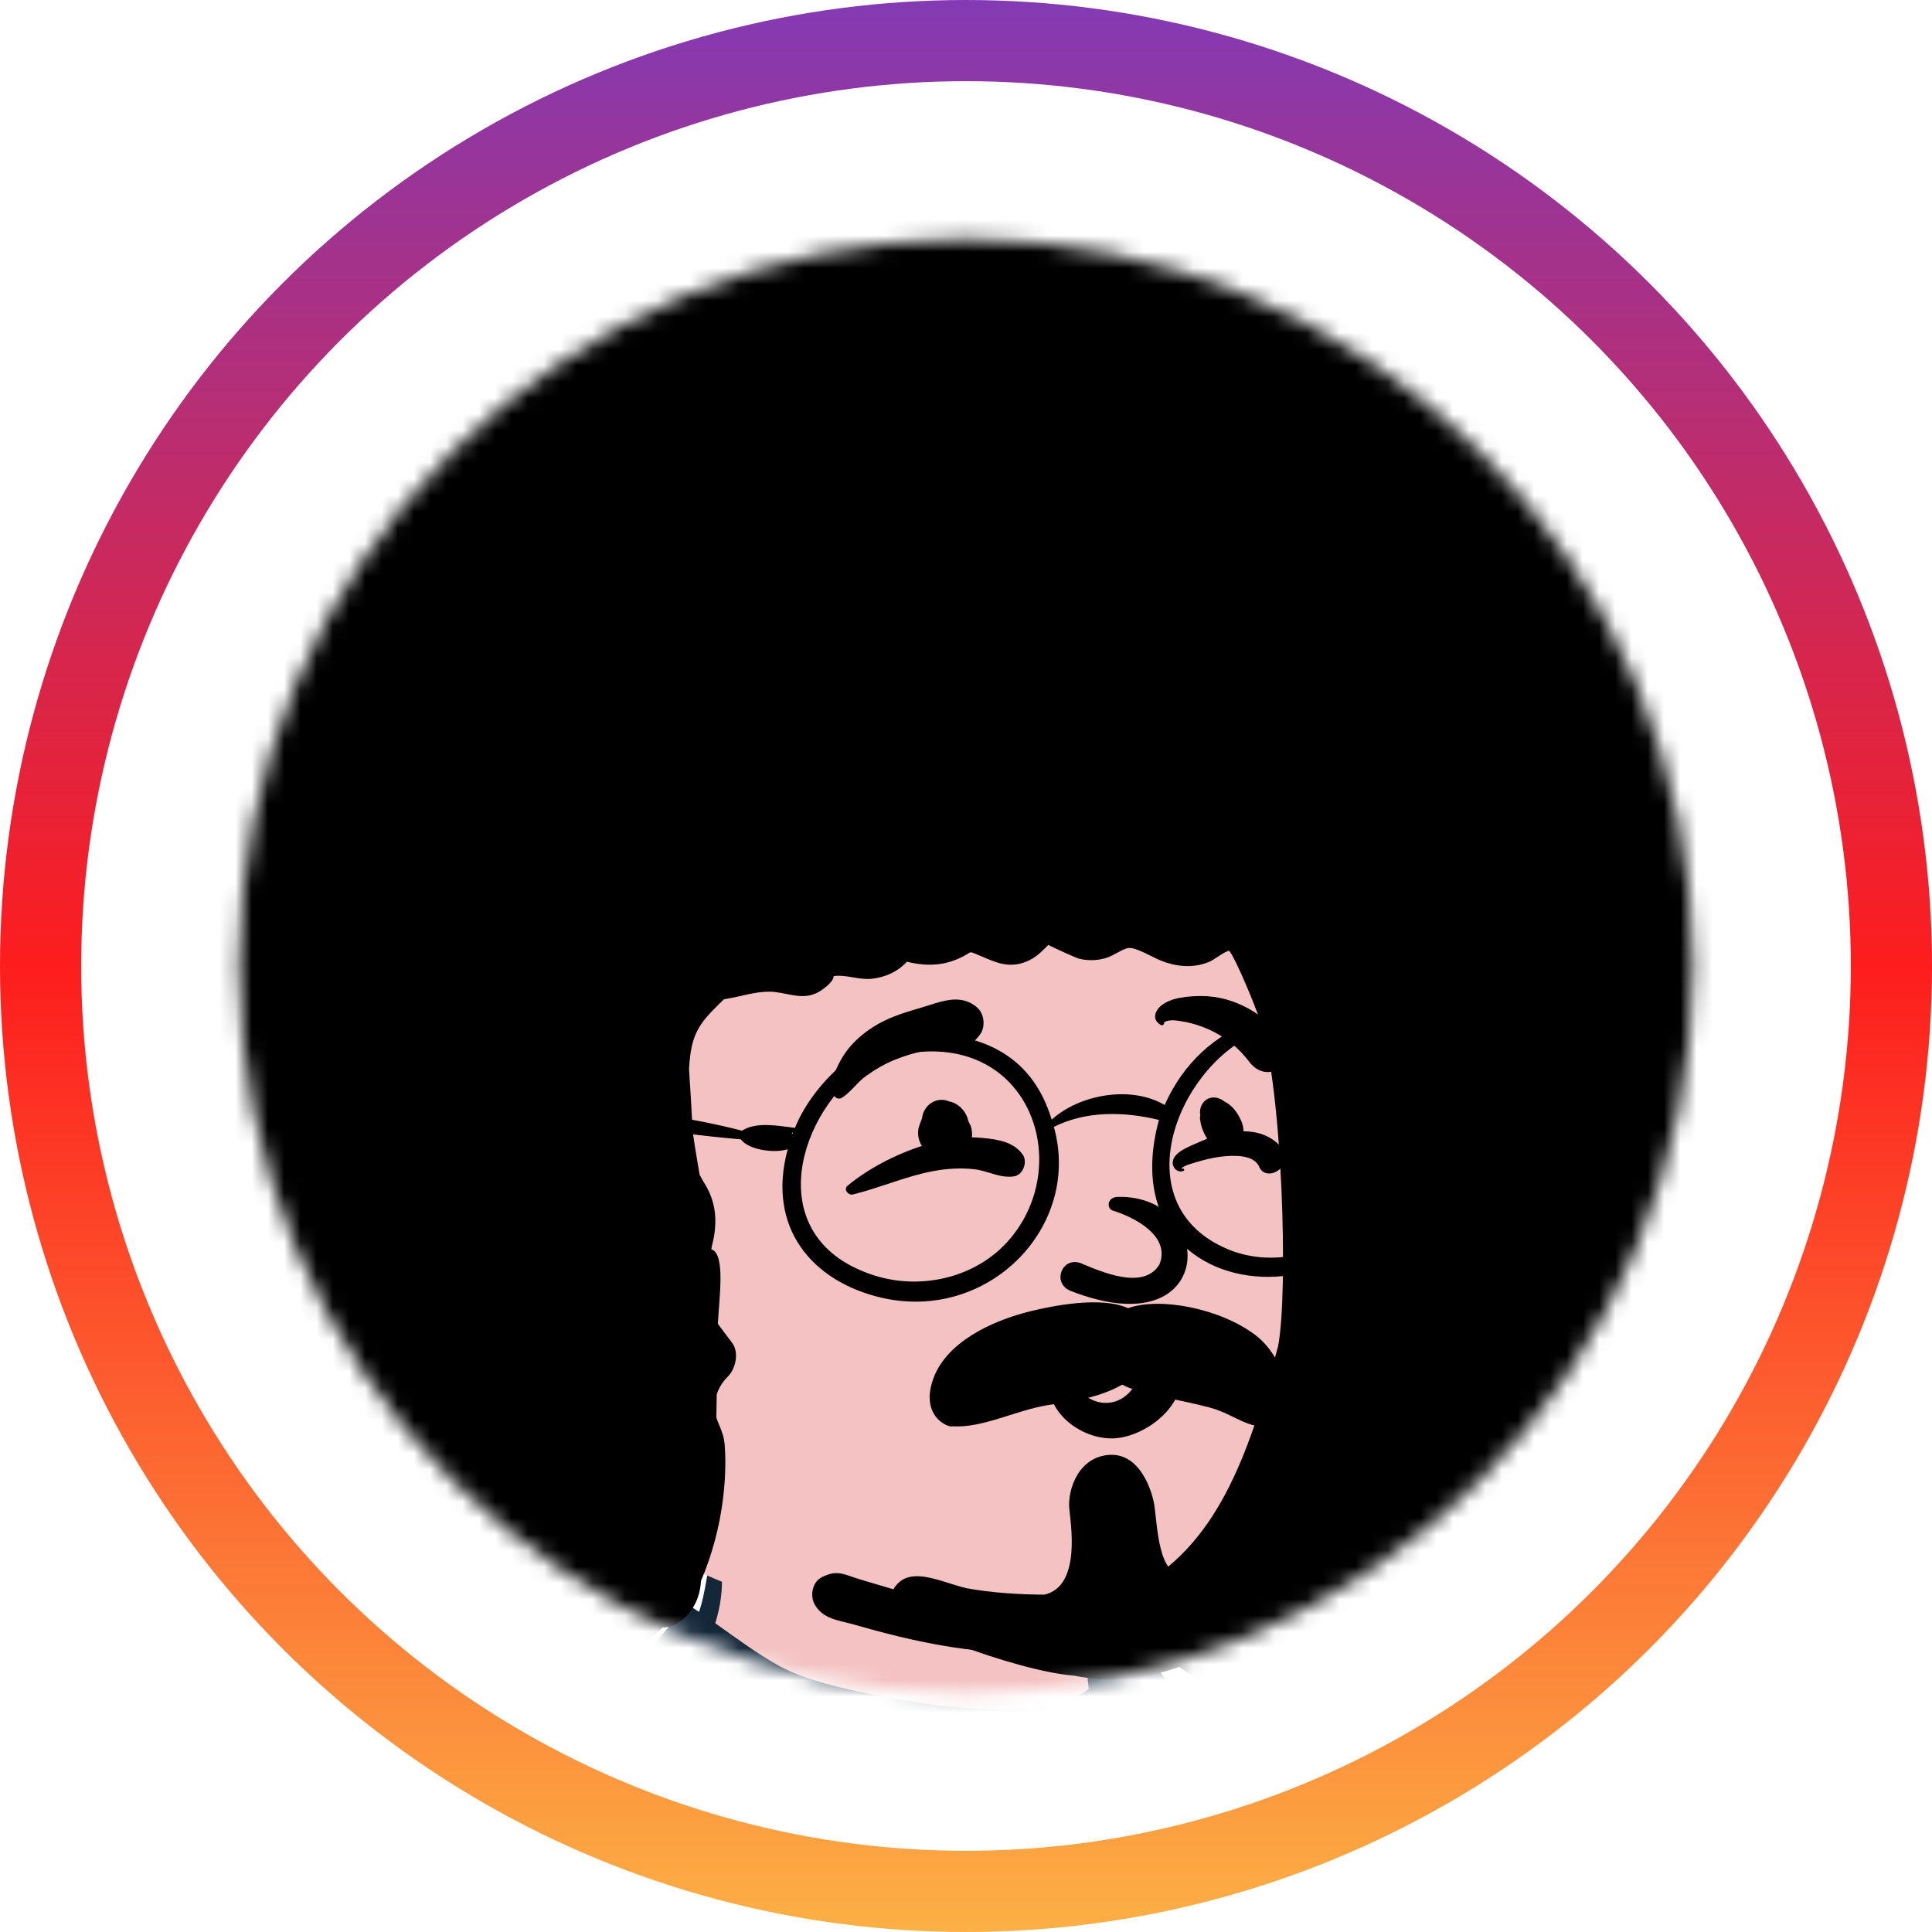 <svg width="119" height="119" viewBox="0 0 119 119" fill="none" xmlns="http://www.w3.org/2000/svg">
<g clip-path="url(#clip0_3661_500)">
<circle cx="59.5" cy="59.5" r="57" stroke="url(#paint0_linear_3661_500)" stroke-width="5"/>
<mask id="mask0_3661_500" style="mask-type:alpha" maskUnits="userSpaceOnUse" x="14" y="14" width="91" height="91">
<circle cx="59.5" cy="59.5" r="44.778" fill="#C4C4C4"/>
</mask>
<g mask="url(#mask0_3661_500)">
<path fill-rule="evenodd" clip-rule="evenodd" d="M93.314 124.838C91.967 119.612 90.728 117.396 88.334 115.579C86.096 113.879 82.828 112.453 78.06 111.41C73.093 110.542 72.952 107.96 71.707 103.81C71.344 102.563 69.543 102.231 68.767 103.13C68.657 103.012 68.543 102.904 68.424 102.806C68.531 102.211 67.664 100.505 67.694 99.936C67.995 93.996 66.052 91.013 61.204 89.904C60.15 89.664 52.988 89.522 51.96 89.806C47.465 91.049 43.041 94.995 43.718 99.748C42.307 101.593 40.926 102.718 38.75 103.312C33.906 103.927 29.063 104.474 24.218 104.942C14.733 106.43 5.841 111.452 -0.237 118.774C-0.797 119.45 -0.959 120.368 -0.464 121.088C-0.852 122.749 -3.033 126.776 -1.317 127.914C-4.14 134.667 -10.634 147.718 -10.646 151.447C-10.698 167.111 -9.006 187.5 6.448 196.168C7.067 196.777 7.155 197.45 7.423 198.355C8.103 201.207 10.57 203.245 13.271 203.078C26.576 203.374 39.462 201.75 52.766 201.672C58.634 201.637 65.69 202.514 70.787 203.097C75.884 203.681 81.029 203.164 85.92 201.672C86.333 202.322 87.167 202.7 88.013 202.514C93.083 201.506 97.184 198.38 100.755 194.964C101.847 192.979 106.109 187.321 104.415 185.351C105.951 178.858 105.87 171.88 103.142 165.697C103.528 164.564 102.823 163.318 103.142 162.147C103.372 161.301 103.962 160.95 104.258 160.112C104.676 158.931 104.222 157.347 103.751 156.143C103.559 155.543 104.106 154.897 104.258 154.284C104.98 151.395 103.328 151.65 102.136 149.718C102.154 149.713 102.464 148.333 102.462 148.341C102.645 147.356 102.188 146.095 101.789 145.274C101.52 144.718 100.942 144.371 100.369 144.434C100.947 142.473 101.677 140.841 102.462 138.952C103.851 135.622 105.61 132.433 107.604 129.418C108.421 128.184 107.324 126.754 106.002 126.67C101.724 126.398 97.493 125.782 93.314 124.838Z" fill="#F4C2C2"/>
<path fill-rule="evenodd" clip-rule="evenodd" d="M80.828 150.023C79.117 149.351 77.275 148.98 75.423 148.836C76.419 148.662 77.419 148.493 78.428 148.407C79.131 148.346 79.783 148.352 80.312 148.886C80.664 149.241 80.83 149.699 81.062 150.12C80.986 150.086 80.906 150.054 80.828 150.023ZM99.194 143.747C96.392 143.89 93.587 144.557 91.052 145.764C90.014 146.258 89.075 146.973 88.8 148.148C88.66 148.748 88.694 149.369 88.768 149.975C88.824 150.434 88.838 151.02 89.237 151.331C89.305 151.383 89.378 151.423 89.453 151.453C88.518 151.875 87.628 152.382 86.836 152.905C86.113 153.383 85.37 154.119 85.035 154.949C85.007 154.855 84.98 154.767 84.952 154.683C84.383 153.001 83.507 151.623 82.126 150.697C82.371 150.587 82.539 150.327 82.461 149.969C82.133 148.47 80.749 147.168 79.186 147.261C77.475 147.361 75.637 147.984 74.09 148.772C73.525 148.759 72.963 148.767 72.407 148.791C72.311 148.794 72.315 148.925 72.407 148.936C72.858 148.993 73.309 149.056 73.76 149.13C74.834 149.302 75.903 149.52 76.95 149.791C78.204 150.116 79.503 150.441 80.677 151.009C82.951 152.112 84.36 154.994 84.071 157.503C84.023 157.914 83.864 159.157 83.293 159.029C82.811 158.921 82.619 157.914 82.451 157.541C82 156.551 81.187 155.905 80.211 155.467C79.066 154.952 77.84 154.604 76.653 154.199C75.98 153.969 75.308 153.738 74.634 153.51C73.945 153.273 73.289 152.947 72.555 153.112C72.111 153.213 72.06 153.742 72.309 154.045C72.688 154.507 73.25 154.643 73.796 154.833C74.516 155.084 75.235 155.335 75.954 155.585C77.065 155.971 78.229 156.298 79.313 156.771L79.279 156.848C79.191 156.824 79.087 156.911 79.104 157.02C79.267 158.021 79.492 159.177 79.242 160.179C79.044 160.974 78.346 161.854 77.441 161.62C77.583 161.49 77.636 161.266 77.54 161.059C77.182 160.292 72.482 157.264 72.064 158.389C72.05 158.429 72.093 158.458 72.127 158.452C72.484 158.378 73.082 158.987 73.368 159.18C73.781 159.458 74.199 159.73 74.608 160.017C75.055 160.329 75.49 160.657 75.915 160.996C76.249 161.262 76.501 161.538 76.885 161.673C76.683 161.769 76.525 161.947 76.457 162.174C76.283 162.766 75.95 163.269 75.37 163.53C74.762 163.802 74.077 163.63 73.438 163.698C72.566 163.785 71.805 164.199 71.17 164.792C69.836 166.038 69.167 168.235 67.301 168.824C66.186 169.175 64.95 168.953 63.822 168.794C62.562 168.616 61.335 168.475 60.065 168.661C58.851 168.839 57.702 169.26 56.592 169.773C55.551 170.254 54.401 170.798 53.479 171.515C53.288 170.929 53.097 170.35 52.951 169.751C52.609 168.336 52.423 166.895 52.378 165.441C52.337 164.058 52.413 162.667 52.533 161.29C52.591 160.601 52.684 159.916 52.743 159.228C52.758 159.055 52.789 158.869 52.812 158.684C54.461 157.711 56.192 156.966 57.937 156.199C57.941 156.197 57.946 156.194 57.951 156.193C58.005 156.168 58.057 156.145 58.112 156.121C58.11 156.118 58.108 156.115 58.105 156.112C58.305 155.99 58.444 155.828 58.527 155.645C61.042 153.977 63.145 151.699 64.712 149.042C65.369 147.929 66.001 146.773 66.86 145.798C67.775 144.757 68.862 144.139 70.207 143.817C71.779 143.44 73.399 143.214 75.009 143.085C75.889 143.016 76.872 142.907 77.831 142.913C78.499 142.917 79.152 142.974 79.752 143.139C80.641 143.384 81.16 144.06 81.718 144.743C82.251 145.399 82.782 146.056 83.279 146.74C83.751 147.387 84.196 148.057 84.582 148.759C84.814 149.18 85.029 149.613 85.21 150.059C85.274 150.217 85.357 150.397 85.396 150.561C85.434 150.726 85.363 150.901 85.549 150.901C84.784 150.912 84.791 152.135 85.552 152.09C88.529 151.917 84.264 146.103 83.641 145.292C82.758 144.145 81.848 142.648 80.435 142.114C80.415 142.107 80.394 142.099 80.373 142.093C80.784 141.703 81.109 141.236 81.42 140.761C81.74 140.273 82.122 139.713 82.227 139.133C82.293 138.763 81.834 138.553 81.616 138.876C81.299 139.348 81.147 139.945 80.91 140.463C80.669 140.989 80.375 141.485 80.143 142.016C79.585 141.844 78.982 141.765 78.368 141.739C79.143 140.69 80.466 138.667 80.626 138.408C81.358 137.205 82.055 135.965 82.722 134.723C83.442 133.377 84.058 131.976 84.748 130.615C85.139 129.844 85.534 129.066 85.967 128.317C86.117 128.061 86.278 127.804 86.461 127.571C86.496 127.524 86.541 127.486 86.583 127.442C86.631 127.416 86.68 127.387 86.708 127.371C86.958 127.228 87.047 126.894 87.222 126.681C87.504 126.34 87.835 126.3 88.258 126.295C89.161 126.286 90.067 126.321 90.968 126.346C92.293 126.383 93.616 126.435 94.939 126.505C95.339 126.527 95.738 126.549 96.139 126.573C98.063 126.688 99.986 126.838 101.904 127.022C103.602 127.184 105.299 127.449 106.998 127.575C104.697 133.042 102.147 138.409 99.26 143.59C99.23 143.642 99.208 143.695 99.194 143.747ZM86.433 157.83C86.062 158 85.702 158.212 85.367 158.453C85.422 158.078 85.436 157.682 85.42 157.284C85.697 157.581 86.051 157.751 86.433 157.83ZM102.27 148.427C102.243 148.43 102.218 148.444 102.206 148.47C101.693 149.529 101.907 150.712 102.745 151.542C103.184 151.976 104.141 152.464 104.11 153.176C104.084 153.751 103.458 154.234 103.191 154.708C102.942 155.15 102.849 155.636 103.049 156.115C103.303 156.729 104.016 156.974 104.26 157.576C104.569 158.342 104.067 159.265 103.715 159.932C103.387 160.548 102.963 161.165 102.682 161.818C100.797 162.794 99.112 164.291 97.662 165.811C96.074 167.474 94.712 169.429 92.191 169.38C91.939 169.375 91.748 169.508 91.633 169.692C90.931 169.725 90.228 169.739 89.526 169.742C88.293 169.748 87.059 169.735 85.827 169.697C85.741 169.399 85.804 168.993 85.799 168.741C85.784 167.929 85.776 167.119 85.742 166.307C85.733 166.081 85.724 165.854 85.714 165.628C86.158 166.431 87.023 166.796 88.01 166.741C89.596 166.648 91.191 166.388 92.761 166.154C93.588 166.032 94.414 165.893 95.238 165.744C95.915 165.624 96.87 165.655 97.343 165.112C97.454 164.985 97.46 164.753 97.285 164.668C96.817 164.438 96.522 164.566 96.007 164.665C95.38 164.787 94.751 164.903 94.12 165.012C92.909 165.222 91.696 165.416 90.48 165.588C89.787 165.685 89.093 165.781 88.4 165.857C87.794 165.923 87.11 166.01 86.621 165.555C85.637 164.633 86.189 163.088 86.812 162.157C86.824 162.138 86.824 162.122 86.82 162.105C87.407 161.968 87.993 161.808 88.577 161.694C89.701 161.478 90.832 161.296 91.966 161.133C94.293 160.801 96.636 160.581 98.977 160.36C99.557 160.304 99.562 159.392 98.977 159.446C95.614 159.754 92.236 160.046 88.919 160.694C88.087 160.855 87.262 161.037 86.441 161.243C86.053 161.339 85.637 161.489 85.231 161.494C85.206 161.494 85.181 161.494 85.156 161.492C84.36 161.467 84.244 160.786 84.682 160.218C84.736 160.148 84.792 160.079 84.849 160.012C85.621 159.09 86.584 158.475 87.577 157.838C88.689 157.686 89.797 157.349 90.885 157.102C93.572 156.489 96.258 155.877 98.946 155.266C99.473 155.146 99.249 154.335 98.722 154.454C96.681 154.917 94.641 155.379 92.601 155.842L89.614 156.519C89.018 156.653 88.272 156.924 87.57 157.021C87.224 157.069 86.889 157.075 86.586 157.004C85.607 156.772 85.558 155.549 85.98 154.823C86.453 154.006 87.347 153.495 88.14 153.034C89.514 152.231 90.976 151.654 92.405 150.989C92.658 150.933 92.912 150.877 93.165 150.822C94.64 150.497 96.324 150.338 97.713 149.743C98.128 149.566 97.901 148.911 97.49 148.92C96.413 148.943 95.286 149.326 94.233 149.554C93.094 149.801 91.953 150.047 90.814 150.293C90.699 150.318 90.022 150.534 89.921 150.487C89.856 150.455 89.832 150.23 89.811 150.081C89.741 149.593 89.69 149.079 89.766 148.589C89.932 147.49 90.849 146.973 91.777 146.551C93.841 145.612 96.107 145.025 98.36 144.789C98.88 144.735 99.399 144.701 99.922 144.685C100.535 144.666 101.04 144.557 101.351 145.162C101.839 146.115 102.109 147.34 102.27 148.427ZM99.401 182.964C98.951 181.407 99.074 179.745 98.766 178.157C98.606 177.337 98.389 176.525 98.152 175.725C97.961 175.079 97.642 174.392 97.605 173.718C97.603 173.672 97.656 173.647 97.692 173.667C98.327 174.031 98.815 174.817 99.177 175.434C99.611 176.172 99.941 176.946 100.208 177.759C100.74 179.379 101.177 181.332 100.491 182.964C100.287 183.45 99.57 183.547 99.401 182.964ZM85.495 162.343C85.875 162.305 86.256 162.233 86.635 162.148C86.21 162.562 85.818 163.062 85.6 163.615C85.566 163.19 85.523 162.766 85.466 162.344C85.475 162.344 85.485 162.344 85.495 162.343ZM81.84 194.75C81.17 194.282 80.681 193.628 80.113 193.05C79.553 192.482 80.427 191.607 80.987 192.175C81.472 192.668 81.894 193.283 82.464 193.682C82.739 193.873 82.867 194.22 82.686 194.528C82.527 194.8 82.115 194.941 81.84 194.75ZM78.101 176.758C79.325 176.229 80.529 175.652 81.81 175.271C82.575 175.043 82.9 176.237 82.139 176.464C80.959 176.815 79.852 177.339 78.725 177.827C78.001 178.139 77.372 177.073 78.101 176.758ZM65.174 176.387C64.874 175.649 66.071 175.33 66.365 176.059C66.706 176.897 67.095 177.715 67.434 178.552C67.733 179.291 66.537 179.61 66.242 178.882C65.902 178.043 65.513 177.227 65.174 176.387ZM52.414 191.143C52.214 191.409 51.882 191.553 51.568 191.365C51.305 191.207 51.144 190.788 51.346 190.519C51.936 189.733 52.533 188.957 53.223 188.256C53.784 187.688 54.657 188.563 54.098 189.131C53.481 189.756 52.94 190.441 52.414 191.143ZM50.589 108.352C51.157 108.74 51.655 109.211 52.139 109.696C52.703 110.259 51.828 111.134 51.265 110.57C50.856 110.162 50.444 109.747 49.965 109.42C49.689 109.231 49.564 108.879 49.744 108.573C49.904 108.3 50.313 108.164 50.589 108.352ZM69.152 128.26C68.832 128.902 68.543 129.532 68.525 130.263C68.505 131.059 67.268 131.06 67.288 130.263C67.311 129.307 67.664 128.478 68.085 127.635C68.441 126.921 69.507 127.549 69.152 128.26ZM75.963 112.271C76.629 111.828 77.247 112.9 76.588 113.339C76.054 113.695 75.519 114.052 74.985 114.408C74.321 114.851 73.703 113.779 74.361 113.339C74.895 112.984 75.429 112.628 75.963 112.271ZM46.422 140.225C46.308 141.011 45.117 140.675 45.229 139.897C45.403 138.693 45.616 137.506 45.942 136.333C46.156 135.567 47.348 135.894 47.135 136.662C46.808 137.834 46.595 139.022 46.422 140.225ZM42.086 154.396C41.29 154.379 41.29 153.142 42.086 153.159C42.807 153.174 43.515 153.364 44.209 153.538C44.983 153.731 44.653 154.923 43.881 154.73C43.293 154.583 42.696 154.409 42.086 154.396ZM40.486 182.942C40.212 183.075 39.932 183.195 39.655 183.321C39.102 183.575 38.548 183.828 37.995 184.082C36.843 184.611 35.692 185.143 34.541 185.675C32.238 186.741 29.917 187.771 27.608 188.826C25.254 189.901 22.906 190.991 20.561 192.087C19.456 192.603 18.342 193.101 17.231 193.603C16.281 194.033 15.107 194.784 14.064 194.855C14.01 194.858 13.992 194.79 14.023 194.755C14.417 194.307 15.046 194.046 15.563 193.755C16.092 193.457 16.631 193.177 17.168 192.893C18.286 192.3 19.405 191.712 20.534 191.141C22.793 189.997 25.055 188.862 27.319 187.729C29.627 186.572 31.932 185.409 34.26 184.294C35.356 183.768 36.454 183.245 37.552 182.723C38.147 182.441 38.742 182.158 39.337 181.876C39.594 181.755 39.849 181.623 40.111 181.514C40.46 181.37 40.726 181.399 41.086 181.31C41.673 181.165 41.927 181.912 41.477 182.238C41.106 182.506 40.91 182.735 40.486 182.942ZM32.23 195.627C32.103 195.318 32.369 194.943 32.662 194.866C33.013 194.773 33.294 194.987 33.423 195.298C33.762 196.123 34.245 196.88 34.866 197.519C35.421 198.091 34.548 198.966 33.992 198.394C33.213 197.592 32.653 196.656 32.23 195.627ZM26.157 175.77C25.593 175.206 26.468 174.332 27.031 174.896L28.634 176.499C29.198 177.062 28.323 177.937 27.759 177.373L26.157 175.77ZM9.714 173.156C8.562 173.494 7.218 173.805 6.433 174.788C6.394 174.836 6.33 174.775 6.353 174.727C7.359 172.641 10.243 171.91 12.239 171.179C13.652 170.662 15.101 170.233 16.562 169.85C16.416 168.183 16.819 166.395 16.959 164.736C17.109 162.964 17.23 161.187 17.293 159.41C17.357 157.597 17.372 155.771 17.312 153.958C17.253 152.151 17.019 150.366 16.916 148.565C16.906 148.391 17.148 148.382 17.201 148.527C17.808 150.198 18.067 152.049 18.264 153.811C18.468 155.627 18.535 157.437 18.509 159.262C18.482 161.14 18.373 163.012 18.224 164.884C18.152 165.77 18.07 166.656 17.992 167.542C17.933 168.219 17.905 168.89 17.768 169.545C18.649 169.328 19.532 169.124 20.413 168.925C23.221 168.291 26.041 167.703 28.837 167.017C30.21 166.681 31.563 166.278 32.929 165.92C34.216 165.583 35.574 165.175 36.895 165.024C37.367 164.971 37.427 165.615 37.114 165.835C36.041 166.589 34.615 167.114 33.375 167.536C32.13 167.959 30.836 168.265 29.56 168.578C26.9 169.233 24.214 169.768 21.533 170.326C18.855 170.882 16.172 171.435 13.524 172.122C12.249 172.453 10.978 172.785 9.714 173.156ZM3.4 140.06C2.712 140.464 2.09 139.395 2.776 138.992C3.674 138.465 4.631 138.069 5.595 137.683C6.335 137.386 6.654 138.583 5.924 138.876C5.057 139.223 4.207 139.587 3.4 140.06ZM0.907 186.021C0.217 186.421 -0.405 185.352 0.283 184.952C1.25 184.392 2.309 184.018 3.311 183.528C4.023 183.178 4.649 184.246 3.934 184.596C2.933 185.086 1.874 185.46 0.907 186.021ZM-0.214 159.932C0.454 160.566 1.344 160.865 2.184 161.197C2.917 161.488 2.595 162.683 1.856 162.39C0.809 161.975 -0.257 161.596 -1.088 160.806C-1.667 160.257 -0.791 159.383 -0.214 159.932ZM7.17 124.5C7.904 124.789 7.583 125.984 6.842 125.694C6.019 125.371 5.171 125.125 4.349 124.802C3.615 124.515 3.936 123.319 4.677 123.61C5.499 123.932 6.348 124.178 7.17 124.5ZM20.197 110.427C20.977 110.296 21.309 111.488 20.526 111.62C19.554 111.784 18.598 111.976 17.677 112.333C16.933 112.62 16.613 111.424 17.348 111.14C18.269 110.783 19.226 110.591 20.197 110.427ZM24.501 144.692C23.786 144.34 24.413 143.274 25.125 143.624C25.875 143.992 26.652 144.278 27.471 144.452C28.25 144.618 27.918 145.811 27.142 145.645C26.221 145.448 25.345 145.107 24.501 144.692ZM28.566 125.391C29.336 125.18 29.662 126.374 28.895 126.584C27.547 126.954 26.158 127.146 24.799 127.474C24.025 127.662 23.698 126.469 24.471 126.282C25.829 125.953 27.218 125.761 28.566 125.391ZM45.812 119.334C46.594 119.479 46.261 120.671 45.483 120.527C44.655 120.374 43.816 120.371 42.976 120.371C42.18 120.371 42.181 119.134 42.976 119.134C43.93 119.134 44.871 119.16 45.812 119.334ZM102.056 125.797C100.036 125.604 98.012 125.449 95.986 125.334C95.892 125.328 95.799 125.323 95.704 125.318C95.693 125.296 95.68 125.276 95.666 125.255C95.004 124.283 94.518 123.312 94.095 122.214C93.692 121.169 93.301 120.091 92.68 119.148C91.971 118.073 91.014 117.232 89.965 116.503C89.329 116.931 88.739 117.432 88.199 117.964C87.63 118.522 86.755 117.648 87.324 117.089C87.804 116.617 88.317 116.181 88.858 115.787C88.233 115.406 87.595 115.049 86.973 114.694C84.639 113.363 82.251 112.132 79.814 111.006C78.681 110.482 77.534 110.016 76.379 109.544C75.758 109.291 75.144 108.965 74.523 108.671C74.567 108.232 74.436 107.74 74.099 107.451C73.85 107.239 73.657 107.16 73.36 107.011C73.294 106.987 73.254 106.973 73.235 106.965C73.249 106.968 73.289 106.981 73.356 107.003C73.514 107.075 73.525 107.054 73.393 106.939C73.385 106.689 72.892 106.16 72.779 105.901C72.386 105.015 72.264 104.078 71.685 103.271C70.886 102.159 69.544 101.739 68.293 102.116C68.164 100.778 68.129 99.382 67.625 98.188C67.612 98.156 67.567 98.142 67.547 98.177C67.021 99.073 66.976 100.07 66.936 101.103C66.897 102.073 66.935 103.064 67.061 104.028C66.981 104.089 66.899 104.148 66.814 104.205C66.415 104.468 65.986 104.671 65.534 104.821C64.675 105.105 63.774 105.229 62.873 105.272C60.546 105.383 58.149 105.149 55.861 104.75C53.547 104.346 49.999 103.739 47.94 102.581C46.581 101.818 45.328 100.885 44.057 99.982C44.518 98.498 44.636 96.901 44.172 95.647C44.116 95.497 43.882 95.469 43.836 95.647C43.546 96.844 43.461 98.048 43.075 99.23C43.068 99.248 43.062 99.266 43.056 99.283C42.935 99.201 42.815 99.12 42.694 99.04C42.416 98.856 42.037 98.994 41.87 99.257C39.2 103.464 34.973 103.706 30.534 104.457C25.675 105.28 20.792 106.168 16.121 107.777C11.653 109.318 7.384 111.56 4.002 114.909C3.236 115.668 2.52 116.475 1.845 117.319C2.498 117.402 3.147 117.53 3.787 117.731C4.545 117.969 4.219 119.163 3.458 118.924C2.636 118.665 1.804 118.537 0.963 118.474C-1.335 121.619 -3.126 125.185 -4.676 128.695C-7.648 135.425 -9.582 142.592 -10.473 149.889C-9.984 149.596 -9.486 149.317 -8.976 149.057C-8.268 148.696 -7.643 149.765 -8.352 150.125C-9.14 150.526 -9.905 150.968 -10.646 151.447C-10.97 154.641 -11.096 157.855 -11.02 161.065C-10.839 168.717 -9.806 176.592 -7.471 183.893C-6.325 187.476 -4.807 191.029 -2.546 194.057C-1.523 195.428 -0.36 196.665 1.009 197.697C1.673 198.198 2.374 198.645 3.115 199.022C4.068 199.511 5.311 199.672 6.134 200.363C6.404 200.59 6.613 200.89 6.77 201.229C6.679 201.872 6.668 202.517 6.845 203.16C6.9 203.362 7.052 203.526 7.239 203.604C7.242 203.659 7.242 203.714 7.242 203.766C7.242 203.791 7.279 203.798 7.284 203.773C7.291 203.725 7.299 203.677 7.307 203.627C7.367 203.648 7.431 203.657 7.495 203.657C9.843 203.666 12.194 203.608 14.546 203.528C14.364 202.972 14.167 202.419 13.978 201.862C13.721 201.105 14.916 200.783 15.17 201.533C15.391 202.184 15.623 202.83 15.828 203.484C18.348 203.39 20.866 203.278 23.38 203.195C28.727 203.016 34.071 202.958 39.42 202.845C47.726 202.669 56.092 202.308 64.41 202.661C64.697 202.051 65.019 201.453 65.325 200.851C65.685 200.14 66.752 200.766 66.392 201.475C66.18 201.894 65.961 202.307 65.752 202.725C67.437 202.813 69.119 202.929 70.799 203.087C73.665 203.355 76.503 203.833 79.366 204.13C82.276 204.433 85.124 204.379 88.011 203.898C88.53 203.812 88.836 203.498 88.964 203.108C88.968 203.106 88.971 203.103 88.974 203.098C89.122 202.926 89.261 202.781 89.406 202.656C89.577 202.545 89.763 202.451 89.981 202.367C90.387 202.212 90.81 202.118 91.24 202.055C91.713 201.984 92.192 201.977 92.666 201.919C93.064 201.868 93.454 201.792 93.843 201.699C94.543 201.533 95.208 201.314 95.87 201.025C96.446 200.773 96.967 200.411 97.459 200.016C98.476 199.272 99.357 198.323 100.127 197.336C100.575 196.76 100.997 196.161 101.381 195.539C102.049 194.459 102.617 193.338 103.192 192.207C103.401 191.872 103.591 191.529 103.765 191.179C102.641 190.848 101.507 190.578 100.315 190.559C99.519 190.546 99.519 189.309 100.315 189.322C101.682 189.344 102.974 189.663 104.258 190.043C104.321 189.877 104.381 189.71 104.437 189.54C104.59 189.186 104.716 188.822 104.822 188.454C104.883 188.287 104.945 188.12 105.007 187.954C105.146 187.375 105.285 186.795 105.426 186.215C105.705 185.287 105.926 184.346 106.089 183.392C106.225 182.764 106.33 182.131 106.401 181.491C106.618 179.94 106.793 178.392 106.806 176.824C106.788 175.858 106.725 174.893 106.621 173.932C106.576 173.28 106.5 172.63 106.398 171.986C106.265 171.027 106.133 170.078 105.913 169.131C105.747 168.491 105.582 167.85 105.416 167.21C105.004 165.876 104.516 164.567 103.955 163.289C103.925 163.209 103.769 163.032 103.674 163.03C103.603 163.029 103.504 163.094 103.537 163.181C103.54 163.188 103.543 163.198 103.546 163.205C103.513 163.133 103.483 163.058 103.45 162.986C103.423 162.918 103.314 162.782 103.231 162.783C103.226 162.783 103.221 162.783 103.216 162.784C103.237 162.769 103.257 162.749 103.277 162.726C103.832 162.069 104.192 161.204 104.59 160.443C104.919 159.815 105.229 159.154 105.319 158.444C105.397 157.821 105.291 157.207 104.9 156.703C104.455 156.129 103.617 155.86 104.083 155.031C104.611 154.088 105.389 153.27 104.615 152.198C104.22 151.652 103.595 151.352 103.132 150.877C102.599 150.329 102.345 149.594 102.359 148.844C102.392 148.862 102.435 148.854 102.45 148.807C102.898 147.452 102.574 145.965 102.114 144.646C101.864 143.93 101.334 143.733 100.718 143.698C103.388 138.479 105.888 133.176 108.116 127.752C108.189 127.574 108.262 127.396 108.335 127.218C108.443 126.952 108.214 126.598 107.95 126.539C106.024 126.117 104.017 125.983 102.056 125.797Z" fill="#142739"/>
<path fill-rule="evenodd" clip-rule="evenodd" d="M81.475 65.98C80.414 53.041 77.183 41.581 62.003 41.092C55.153 41.153 48.159 42.609 41.86 45.303C26.548 52.983 21.69 81.047 35.18 92.344C35.1 92.389 35.08 92.522 35.175 92.585C37.962 94.46 41.06 96.004 44.163 97.301C52.427 100.797 62.157 102.315 70.585 98.523C83.448 93.048 83.641 77.812 81.475 65.98Z" fill="#F4C2C2"/>
<path fill-rule="evenodd" clip-rule="evenodd" d="M106.793 59.949C107.322 59.473 107.715 58.848 107.915 58.148C108.097 57.509 108.11 56.812 107.916 56.175C107.709 55.491 107.262 54.947 107.363 54.235C107.374 54.166 107.388 54.093 107.409 54.02C107.796 52.681 108.747 51.715 108.407 50.23C108.311 49.811 108.13 49.434 107.878 49.137C107.905 48.815 107.93 48.491 107.951 48.166C108.508 46.859 108.489 45.307 107.893 44.02C107.821 43.361 107.711 42.709 107.556 42.067C107.627 41.499 107.529 40.875 107.346 40.378C107.026 39.505 106.629 38.644 106.2 37.798C106.25 37.566 106.228 37.322 106.1 37.104C105.868 36.709 105.561 36.361 105.247 36.021C105.026 35.625 104.803 35.232 104.581 34.844C104.478 34.666 104.365 34.468 104.24 34.258C104.58 33.627 104.762 33.011 104.402 32.268C104.267 31.989 103.895 31.783 103.589 31.801C103.254 31.821 102.916 31.836 102.577 31.849C101.942 31.082 101.222 30.394 100.452 29.998C99.671 29.336 98.88 28.686 98.11 28.023C97.892 27.834 97.672 27.646 97.455 27.457C97.453 27.452 97.451 27.446 97.45 27.441C97.289 26.855 97.108 26.277 96.928 25.696C96.815 25.335 96.781 24.958 96.43 24.762C95.697 24.352 94.57 24.287 93.73 24.217C93.646 24.143 93.563 24.07 93.479 23.996C93.861 22.979 93.793 21.898 93.312 20.879C93.149 20.532 92.579 20.376 92.267 20.605C91.547 21.134 90.692 21.321 89.847 21.244C88.603 20.288 83.591 15.966 82.816 15.51C82.807 15.494 82.799 15.477 82.789 15.461C82.354 14.766 81.825 14.207 81.23 13.759C81.145 13.671 81.06 13.582 80.975 13.493C81.05 12.963 81.247 12.451 81.563 12.023C81.597 11.973 81.635 11.925 81.674 11.879C82.228 11.22 81.552 10.373 80.779 10.717C80.724 10.742 80.668 10.767 80.612 10.793C80.018 11.058 79.361 11.346 78.676 11.589C78.425 11.496 78.17 11.411 77.937 11.317L75.443 10.314C75.032 10.149 74.598 10.009 74.201 9.815C74.062 8.893 73.139 8.289 72.181 8.32C72.236 8.143 72.319 7.972 72.435 7.809C72.469 7.761 72.506 7.714 72.545 7.67C73.038 7.096 72.38 6.032 71.674 6.542C71.625 6.578 71.574 6.613 71.524 6.649C71.329 6.786 71.129 6.915 70.926 7.04C70.601 6.899 70.236 6.866 69.853 7.016C69.007 7.348 68.226 7.685 67.481 8.205C67.451 8.226 67.419 8.244 67.388 8.264C67.018 7.817 66.43 7.518 65.901 7.521C65.891 7.521 65.882 7.521 65.873 7.521C65.477 6.918 64.752 6.567 64.052 6.653C64.1 5.787 63.233 5.015 62.445 4.921C61.524 4.812 60.694 5.347 60.418 6.246C60.341 6.496 60.264 6.746 60.187 6.996C59.472 6.635 58.717 6.359 57.929 6.221C56.134 5.906 54.379 6.241 52.649 6.74C52.475 6.789 52.303 6.841 52.13 6.892C51.884 6.606 51.652 6.313 51.431 6.04C51.05 5.568 50.133 5.945 50.195 6.552C50.237 6.97 50.068 7.271 49.794 7.485C49.494 7.529 49.204 7.542 48.766 7.533C48.187 7.521 47.924 7.503 47.319 7.267C47.037 7.157 46.686 6.869 46.522 6.61C45.892 5.616 44.292 5.348 43.529 6.296C42.728 5.944 41.715 6.429 41.27 7.112C41.038 7.469 40.551 7.668 39.939 7.84C39.48 7.969 39.011 8.066 38.539 8.151C38.329 7.866 37.886 7.675 37.561 7.914C37.341 8.076 37.127 8.243 36.917 8.414C35.292 8.638 33.676 8.646 32.127 8.013C30.816 7.476 29.612 8.941 29.828 10.172C29.448 10.37 29.036 10.501 28.661 10.708C27.842 11.161 27.17 11.876 26.761 12.716C26.687 12.867 26.621 13.02 26.558 13.173C26.252 13.422 25.949 13.678 25.654 13.948C25.163 13.696 24.673 13.444 24.181 13.192C23.813 13.003 23.193 13.134 23.121 13.623C23.002 14.427 22.712 15.094 22.3 15.652C20.958 16.357 19.667 17.149 18.432 18.029C17.012 18.474 15.502 18.734 14.26 19.026C13.835 19.127 13.603 19.682 13.843 20.051C14.096 20.443 14.35 20.834 14.602 21.225C13.896 21.915 13.232 22.635 12.606 23.381C10.864 25.453 9.407 27.724 8.102 30.131C7.586 30.339 7.069 30.547 6.553 30.755C6.055 30.956 5.831 31.535 6.235 31.96C6.426 32.163 6.598 32.376 6.745 32.6C6.014 33.811 5.153 34.915 3.948 35.639C3.582 35.858 3.307 36.203 3.16 36.594C3.035 36.678 2.911 36.768 2.789 36.859C2.449 37.115 2.243 37.675 2.642 38.008C2.922 38.243 3.185 38.521 3.407 38.829C3.455 39.004 3.505 39.18 3.554 39.355C2.435 40.385 1.505 41.581 0.806 42.924C0.641 42.897 0.471 42.914 0.333 43.017C-0.916 43.94 -0.953 45.41 -0.451 46.725C-0.754 48.706 -0.559 50.736 0.025 52.655C-0.743 53.422 -1.205 54.529 -1.394 55.596C-1.726 57.47 -1.749 60.353 -1.836 62.266C-2.674 63.075 -3.27 64.121 -3.603 65.247C-3.882 65.386 -4.162 65.525 -4.442 65.665C-4.691 65.788 -4.873 66.115 -4.858 66.39C-4.787 67.721 -4.238 68.773 -3.51 69.725C-3.252 70.46 -2.87 71.137 -2.369 71.787C-2.023 72.232 -1.684 72.659 -1.386 73.14C-1.355 73.187 -1.336 73.233 -1.323 73.263C-1.44 73.39 -1.537 73.601 -1.622 73.751C-2.337 75.009 -2.347 76.484 -1.333 77.581C-1.715 77.893 -1.728 78.524 -1.391 78.911C0.803 81.418 2.631 84.465 5.675 85.797C5.689 85.82 5.701 85.843 5.712 85.866C5.095 87.351 5.012 88.123 5.516 89.656C5.519 89.67 5.524 89.683 5.528 89.697C5.797 90.501 6.292 91.789 7.184 92.039C7.465 92.118 7.742 92.154 8.015 92.152C8.723 92.835 9.43 93.518 10.136 94.201C10.198 94.54 10.237 94.882 10.249 95.226C10.269 95.803 10.812 96.27 11.396 96.1C11.602 96.04 12.739 94.934 12.948 94.94C13.053 95.046 13.155 95.151 13.257 95.257C13.633 95.651 14.154 96.273 14.197 96.686C14.28 97.464 14.79 98.355 15.614 98.512C15.924 98.826 16.418 98.921 16.797 98.511C16.822 98.484 16.846 98.458 16.873 98.436C16.913 98.43 16.951 98.426 16.992 98.422C17.174 98.966 17.357 99.51 17.54 100.052C17.901 101.123 19.276 101.811 20.253 101.187C20.411 101.28 20.566 101.381 20.72 101.481C20.955 101.631 21.193 101.784 21.437 101.928C21.451 101.969 21.465 102.009 21.477 102.048C21.635 102.528 22.291 102.787 22.694 102.51C22.819 102.55 22.948 102.583 23.077 102.609C23.759 102.744 24.445 102.706 25.104 102.479C25.575 102.318 26.025 102.01 26.532 101.969C26.564 101.966 26.596 101.968 26.629 101.967C27.042 102.815 27.987 103.545 28.732 103.793C29.708 104.119 30.707 104.003 31.595 103.605C31.835 104.084 32.136 104.538 32.496 104.958C32.695 105.189 33.055 105.14 33.261 104.958C33.651 104.611 34.039 104.264 34.427 103.915C34.707 103.807 34.99 103.677 35.285 103.557C36.209 103.18 37.221 103.023 38.075 102.478C38.48 102.219 38.861 101.889 39.176 101.506C39.768 101.165 40.312 100.739 40.801 100.251C41.045 100.252 41.3 100.195 41.547 100.07C42.582 99.544 43.126 98.474 43.174 97.379C44.012 95.407 44.506 93.304 44.642 91.152C44.686 90.445 44.694 89.732 44.639 89.026C44.602 88.527 44.477 88.195 44.288 87.745C44.225 87.598 44.167 87.463 44.123 87.315C44.134 86.839 44.14 86.363 44.146 85.888C44.274 85.487 44.503 85.115 44.822 84.801C45.315 84.315 45.54 83.307 45.092 82.707C44.8 82.319 44.509 81.931 44.217 81.543C44.299 79.877 44.698 77.227 43.813 76.949C43.849 76.701 43.925 76.456 43.968 76.211C44.176 75.03 44.052 73.973 43.424 72.94C43.292 72.726 43.181 72.535 43.09 72.35C43.033 72.009 42.976 71.669 42.919 71.329C42.831 70.805 42.744 70.276 42.67 69.744C42.631 69.067 42.596 68.389 42.557 67.71C42.521 67.086 42.481 66.461 42.439 65.835C42.457 65.555 42.481 65.275 42.517 64.995C42.728 63.327 43.41 62.709 44.591 61.55C44.777 61.52 44.961 61.488 45.141 61.451C45.984 61.276 46.865 61.005 47.732 61.103C48.674 61.208 49.516 61.615 50.431 61.095C50.7 60.94 51.292 60.514 51.343 60.175C51.347 60.153 51.351 60.135 51.357 60.121C51.42 60.112 51.502 60.104 51.554 60.102C52.28 60.078 52.974 60.364 53.707 60.285C54.574 60.192 55.349 59.807 55.86 59.236C56.514 59.397 57.182 59.47 57.86 59.38C58.429 59.306 58.939 59.12 59.443 58.845C59.809 58.647 59.693 58.59 60.092 58.751C60.999 59.119 61.82 59.604 62.842 59.352C63.372 59.222 63.83 58.936 64.215 58.551C64.306 58.462 64.46 58.327 64.564 58.2C65.049 58.446 66.27 59.001 66.472 59.051C67.041 59.19 67.643 59.168 68.197 58.983C68.603 58.847 69.101 58.475 69.458 58.4C69.92 58.301 70.946 58.944 71.498 59.165C72.466 59.553 73.491 59.649 74.471 59.249C74.808 59.111 75.463 58.562 75.715 58.567C76.125 59.072 77.269 61.839 77.612 62.849C79.001 66.931 79.362 79.678 78.72 82.93C78.695 83.026 78.669 83.12 78.643 83.216C77.855 86.044 77.034 88.92 75.715 91.556C74.471 94.039 72.751 96.275 70.282 97.631C67.722 99.038 64.717 99.408 61.839 99.218C59.985 99.097 58.163 98.725 56.37 98.258C55.433 98.015 54.504 97.744 53.58 97.462C53.176 97.34 52.767 97.226 52.371 97.083C51.672 96.832 51.306 96.811 50.637 97.135C50.027 97.429 49.872 98.296 50.188 98.842C50.705 99.733 51.651 99.794 52.564 100.054C53.495 100.319 54.428 100.572 55.368 100.8C57.169 101.233 58.999 101.565 60.845 101.718C64.15 101.995 67.555 101.568 70.563 100.126C70.903 99.962 71.231 99.787 71.548 99.598C71.431 99.762 71.311 99.926 71.191 100.088C70.857 100.538 71.104 101.304 71.573 101.549C71.721 101.627 71.87 101.701 72.019 101.774C72.039 101.822 72.061 101.87 72.085 101.917C72.514 102.777 73.411 103.285 74.324 103.504C75.409 103.764 76.624 103.58 77.728 103.548C78.751 103.517 79.775 103.485 80.796 103.455C81.037 103.449 81.278 103.441 81.52 103.433C82.735 103.396 83.948 103.36 85.161 103.323C86.243 103.291 86.193 103.374 87.208 102.941C87.661 102.746 88.032 102.471 88.344 102.105C88.539 102.018 88.727 101.919 88.909 101.806C89.49 101.445 90.006 100.959 90.482 100.424C91.29 100.679 92.424 100.442 92.581 99.426C92.835 97.801 94.946 97.107 95.933 95.932C96.729 94.984 97.297 93.742 97.268 92.55C99.274 91.578 100.366 89.02 100.62 86.848C100.74 85.841 100.721 84.764 100.893 83.74C100.969 83.658 101.037 83.572 101.094 83.479C101.597 82.664 102.036 81.824 102.423 80.964C102.948 80.585 103.581 80.352 104.242 80.313C105.869 80.219 106.174 78.025 104.624 77.496C104.617 77.492 104.61 77.491 104.603 77.488C105.023 76.437 104.988 75.192 104.477 74.196C104.499 74.088 104.519 73.981 104.539 73.873C105.409 72.937 105.909 71.637 105.853 70.37C106.25 70.09 106.695 69.874 107.183 69.739C107.935 69.532 107.94 68.614 107.383 68.202C107.159 68.037 106.973 67.843 106.819 67.63C107.204 66.473 107.052 65.136 106.266 64.186C106.765 63.546 107.265 62.906 107.764 62.266C108.094 61.842 108.269 61.123 107.764 60.721C107.44 60.463 107.117 60.206 106.793 59.949Z" fill="black"/>
<path fill-rule="evenodd" clip-rule="evenodd" d="M70.347 83.979C70.878 83.043 72.46 83.195 72.703 84.287C73.193 86.5 70.554 88.544 68.55 88.596C66.559 88.646 64.325 86.95 64.613 84.808C64.684 84.279 65.392 84.343 65.633 84.675L65.727 84.802C66.382 85.683 67.246 86.594 68.461 86.379C68.965 86.291 69.422 85.975 69.727 85.571C70.094 85.081 70.054 84.497 70.347 83.979ZM57.685 67.785C57.955 67.711 58.227 67.74 58.467 67.841C59 67.939 59.446 68.385 59.603 68.893C59.615 68.937 59.629 68.98 59.645 69.023L59.668 69.088L59.604 68.925C59.634 69.085 59.765 69.254 59.811 69.415C59.869 69.613 59.883 69.838 59.863 70.056C60.033 70.058 60.203 70.064 60.373 70.079L60.536 70.093C61.452 70.178 62.457 70.335 63 71.126C63.304 71.57 63.018 72.371 62.459 72.457C61.597 72.589 60.854 72.112 59.994 72.016C59.182 71.925 58.333 71.977 57.531 72.124C55.876 72.427 54.355 73.098 52.742 73.519L52.523 73.575L52.523 73.574C52.247 73.64 51.933 73.256 52.206 73.031C53.499 71.969 55.153 71.109 56.782 70.585C56.545 70.207 56.471 69.709 56.634 69.304C56.659 69.22 56.69 69.138 56.723 69.056L56.792 68.889C56.798 68.81 56.814 68.732 56.836 68.655L56.839 68.632L56.841 68.633C56.962 68.239 57.279 67.897 57.685 67.785ZM74.169 67.846C74.523 67.493 75.02 67.545 75.388 67.823L75.438 67.862C75.785 68.016 76.073 68.354 76.261 68.666C76.457 68.991 76.588 69.322 76.593 69.68C77.448 69.683 78.267 69.94 78.896 70.63C79.099 70.853 79.237 71.197 79.126 71.499L79.059 71.68C78.849 72.25 77.9 72.579 77.578 71.908L77.563 71.875C77.221 71.077 75.906 71.161 75.208 71.243C74.72 71.3 74.24 71.421 73.769 71.556C73.604 71.604 73.44 71.656 73.275 71.709L73.112 71.762C73.024 71.791 72.569 72.038 72.852 71.979C72.928 71.964 72.986 72.075 72.908 72.112C72.57 72.274 72.209 71.952 72.232 71.589C72.271 70.959 73.272 70.613 73.753 70.395L73.782 70.382C73.966 70.297 74.16 70.215 74.359 70.139C74.247 69.972 74.154 69.787 74.077 69.588C74.004 69.4 73.956 69.217 73.929 69.017C73.902 68.919 73.902 68.822 73.929 68.724L73.933 68.696C73.919 68.631 73.913 68.564 73.913 68.497L73.911 68.471H73.913C73.923 68.235 74.017 67.999 74.169 67.846ZM68.523 74.558C69.881 74.978 72.121 76.121 71.413 77.886C70.426 79.506 67.805 78.316 66.536 77.792C65.395 77.413 64.801 79.013 65.905 79.495C75.018 83.102 74.985 73.582 68.854 73.722C68.179 73.738 68.157 74.419 68.523 74.558ZM56.465 62.146L56.697 62.078C57.9 61.73 59.129 61.128 60.198 62.067C60.617 62.436 60.703 63.203 60.403 63.663C59.719 64.712 58.705 64.551 57.601 64.641C56.76 64.709 55.931 64.956 55.146 65.265C54.505 65.517 53.91 65.873 53.349 66.269C52.796 66.659 52.419 67.269 51.853 67.619C51.646 67.748 51.406 67.616 51.332 67.407C51.068 66.667 51.514 65.745 51.891 65.115C52.352 64.346 53.052 63.717 53.804 63.241C54.629 62.719 55.54 62.418 56.465 62.146ZM74.001 61.35C76.034 61.349 77.992 62.481 79.129 64.14C79.516 64.704 79.233 65.539 78.677 65.863C78.055 66.228 77.389 65.965 76.979 65.443L76.955 65.412C76.302 64.543 75.461 63.858 74.464 63.412C73.978 63.195 73.44 63.018 72.914 62.929L72.743 62.9C72.505 62.86 72.229 62.821 72.013 62.859C71.898 62.874 71.792 62.912 71.694 62.97C71.741 63.073 71.62 63.197 71.508 63.135C71.002 62.857 71.064 62.362 71.481 61.977C72.073 61.432 73.237 61.35 74.001 61.35Z" fill="black"/>
<path fill-rule="evenodd" clip-rule="evenodd" d="M69.479 80.576C67.76 79.801 64.673 80.477 63.552 80.745C60.947 81.37 58.326 82.722 57.516 84.838C56.603 87.223 58.425 87.974 58.692 87.851C60.496 87.978 62.643 86.844 64.533 86.55C66.068 86.311 67.687 86.102 69.124 85.286C70.174 85.864 72.544 86.176 74.457 86.681C76.087 87.111 76.793 88.043 78.303 87.845C80.114 87.608 79.373 83.799 77.355 82.256C75.147 80.566 71.412 79.881 69.479 80.576ZM72.883 96.862C71.379 97.23 71.278 93.932 71.109 92.767C70.978 91.856 70.235 89.509 68.353 89.611C66.471 89.712 65.763 91.679 65.859 92.901C65.921 93.695 66.651 97.713 64.32 98.221C62.833 98.215 61.113 98.115 59.549 97.827C57.709 97.41 55.316 95.95 54.684 98.825C54.457 99.859 62.562 102.933 66.159 103.211C69.807 103.951 74.075 102.814 76.672 100.022C77.263 99.387 78.927 96.751 79.046 96.105C79.294 94.748 78.718 93.875 77.04 94.353C75.853 94.987 73.85 96.627 72.883 96.862Z" fill="black"/>
<path fill-rule="evenodd" clip-rule="evenodd" d="M83.143 75.492C81.266 77.433 78.134 77.989 75.637 76.949C69.226 74.269 72.364 65.911 77.308 63.666C77.926 63.512 78.751 63.147 79.503 63.064C79.571 63.031 79.719 63.127 79.899 63.036C85.351 63.645 86.592 72.111 83.143 75.492ZM62.464 75.989C60.36 78.782 56.446 79.644 53.249 78.345C46.933 75.856 49.173 68.445 53.495 65.539C62.624 62.108 66.393 70.84 62.464 75.989ZM48.772 69.8C48.766 69.798 48.76 69.797 48.754 69.794C48.787 69.779 48.821 69.765 48.854 69.749C48.844 69.778 48.831 69.806 48.821 69.834C48.805 69.823 48.79 69.809 48.772 69.8ZM87.489 66.782C86.974 66.783 86.229 66.868 85.802 67.225C84.75 63.676 80.867 60.391 77.49 62.786C74.83 63.642 72.857 65.539 71.735 68.062C69.713 66.859 66.533 67.373 64.779 68.964C63.63 65.167 60.804 63.838 57.44 63.642C53.768 63.04 50.108 66.608 48.966 69.47C48.016 69.362 46.597 69.059 45.704 69.645C39.906 68.124 29.77 67.286 28.591 68.131C27.751 68.454 27.29 70.437 28.464 70.544C29.486 70.398 28.344 69.091 29.375 68.948C34.866 68.607 40.196 69.713 45.63 70.178C46.115 70.831 47.682 71.049 48.518 70.787C47.201 75.641 50.044 78.945 54.303 79.934C60.898 81.449 66.636 75.548 64.912 69.408C66.91 68.414 69.208 68.457 71.384 68.98C67.747 82.371 89.304 81.77 85.937 67.684C88.178 68.799 88.664 67.007 87.489 66.782Z" fill="black"/>
</g>
</g>
<defs>
<linearGradient id="paint0_linear_3661_500" x1="59.5" y1="0" x2="59.5" y2="119" gradientUnits="userSpaceOnUse">
<stop stop-color="#833AB4"/>
<stop offset="0.5" stop-color="#FD1D1D"/>
<stop offset="1" stop-color="#FCB045"/>
</linearGradient>
<clipPath id="clip0_3661_500">
<rect width="119" height="119" fill="white"/>
</clipPath>
</defs>
</svg>
